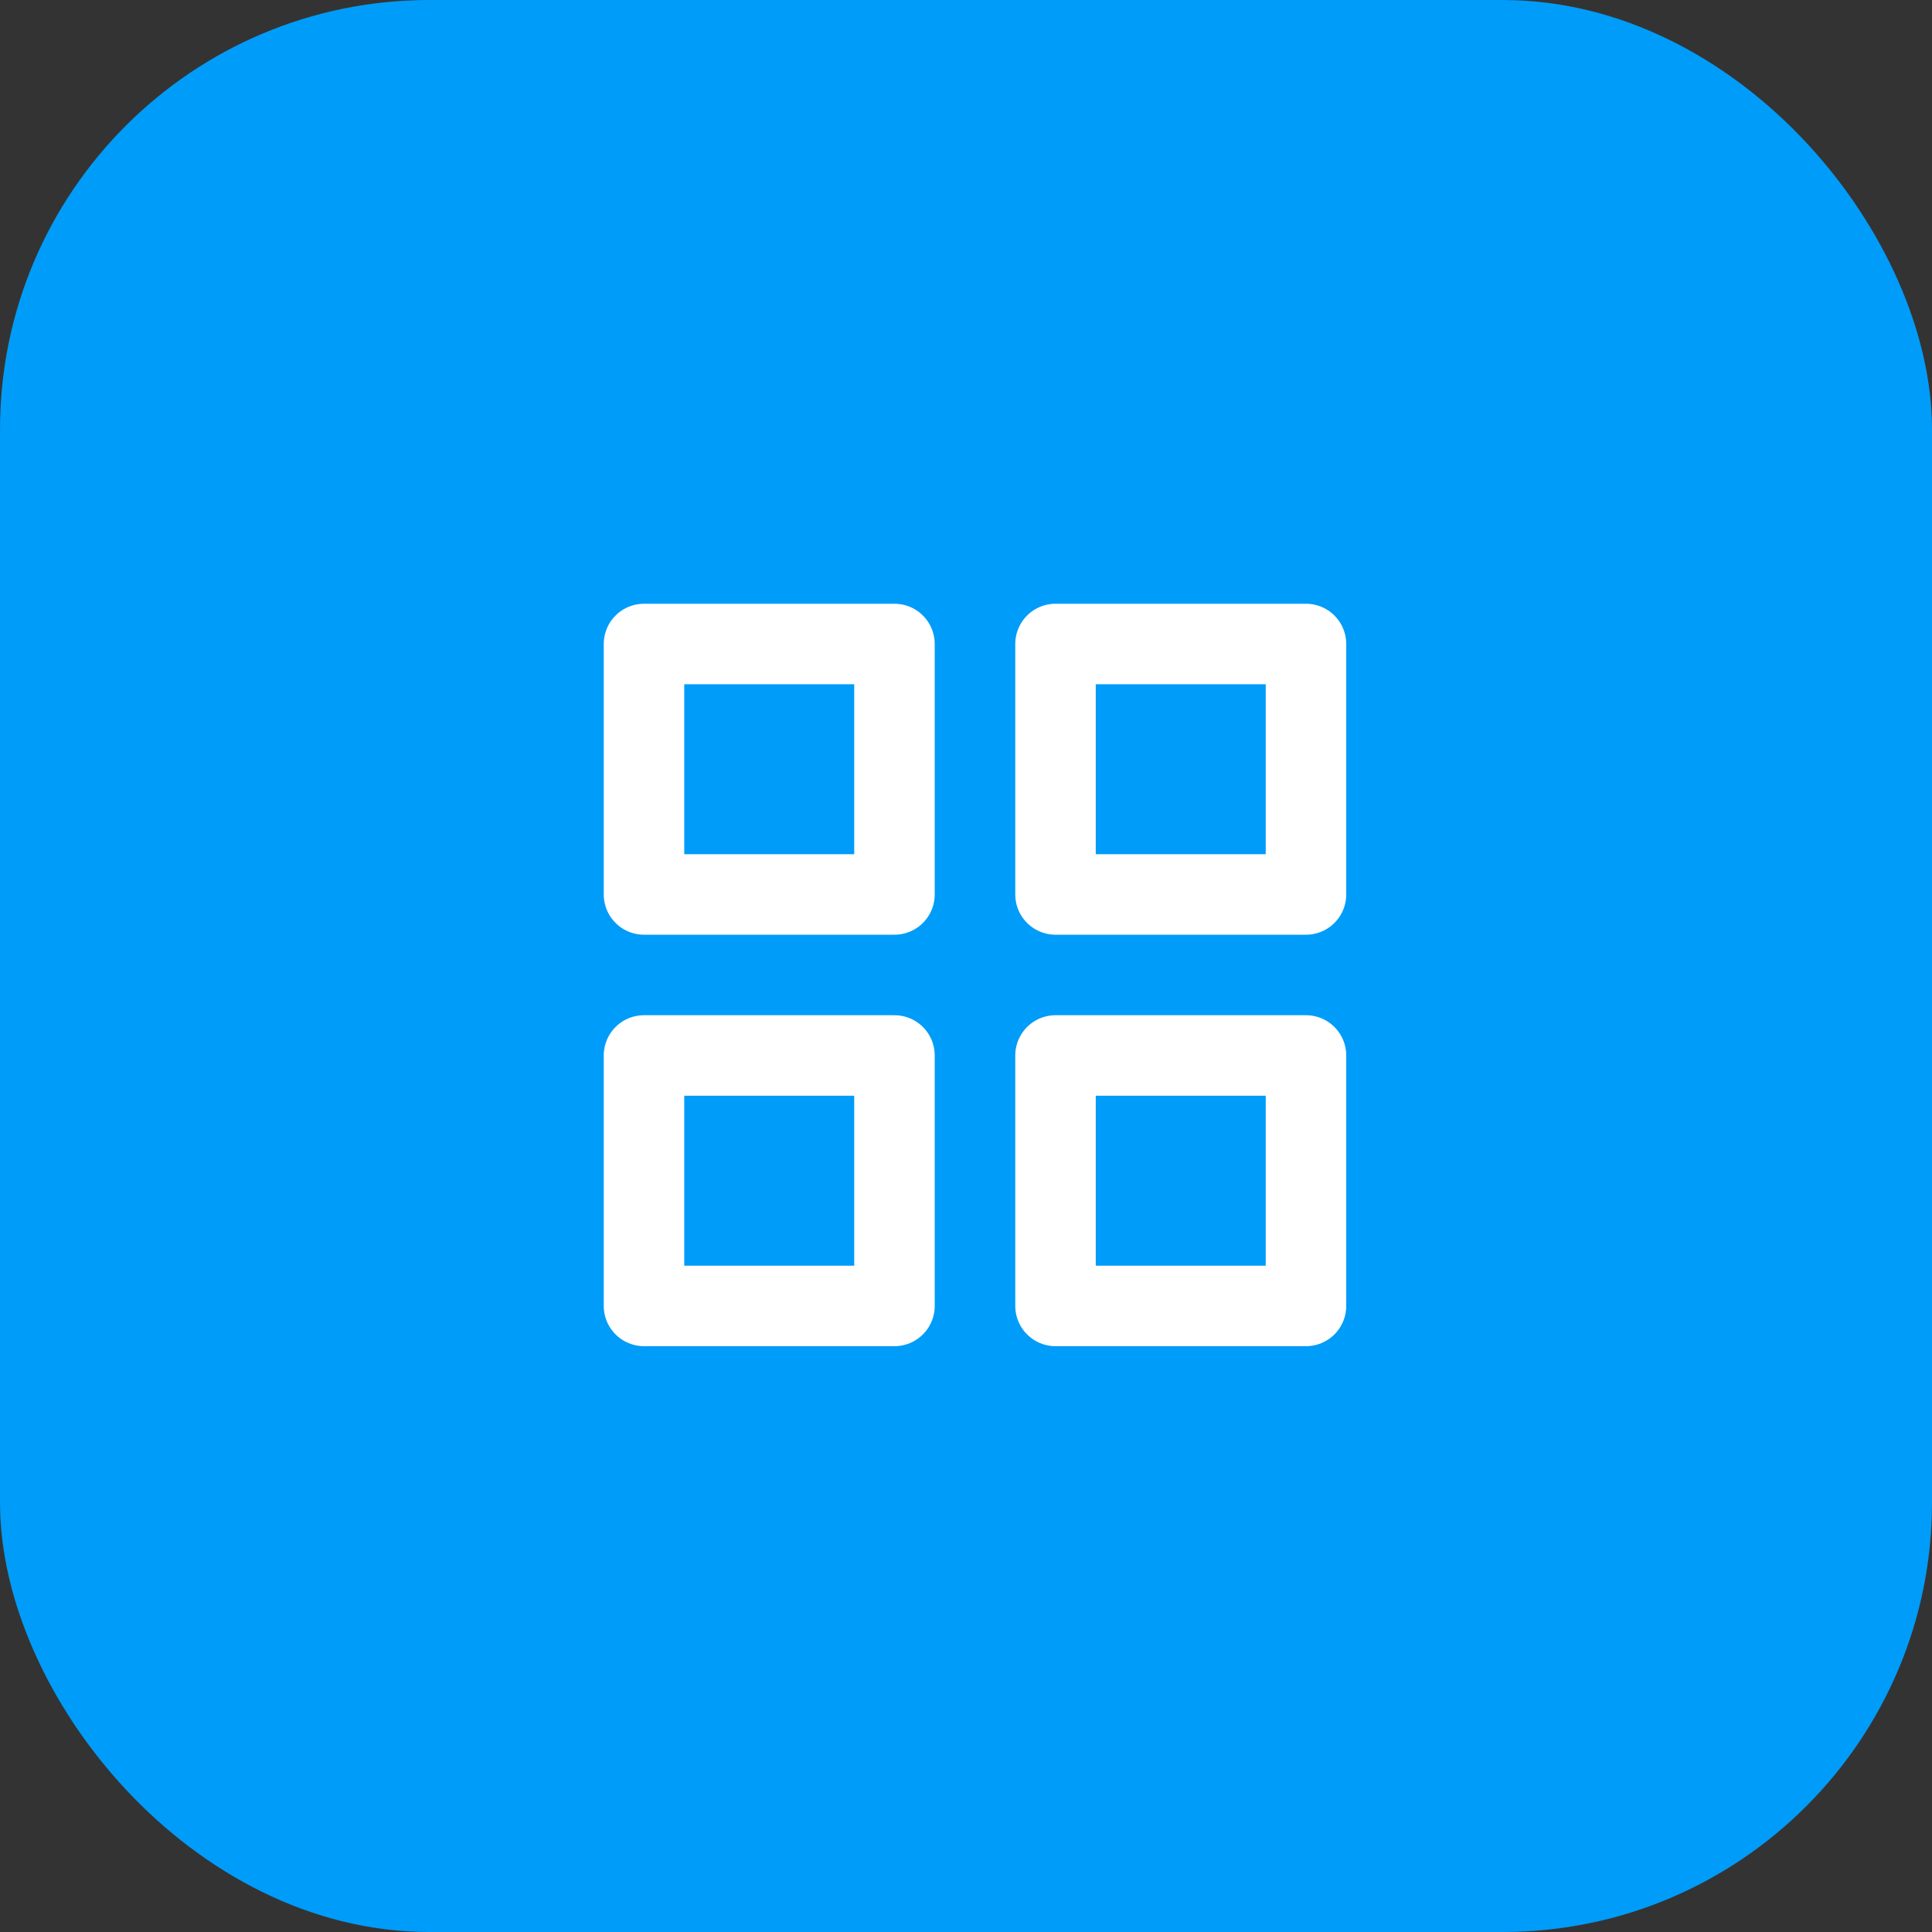 <svg width="36" height="36" viewBox="0 0 36 36" fill="none" xmlns="http://www.w3.org/2000/svg">
<rect x="0" y="0" width="36" height="36" fill="#333333" stroke="none"/>
<rect width="36" height="36" rx="8" fill="#009CF9"/>
<path d="M16.667 12H12V16.667H16.667V12Z" stroke="white" stroke-width="1.5" stroke-linecap="round" stroke-linejoin="round"/>
<path d="M24.335 12H19.668V16.667H24.335V12Z" stroke="white" stroke-width="1.5" stroke-linecap="round" stroke-linejoin="round"/>
<path d="M24.335 19.667H19.668V24.334H24.335V19.667Z" stroke="white" stroke-width="1.5" stroke-linecap="round" stroke-linejoin="round"/>
<path d="M16.667 19.667H12V24.334H16.667V19.667Z" stroke="white" stroke-width="1.5" stroke-linecap="round" stroke-linejoin="round"/>
</svg>
